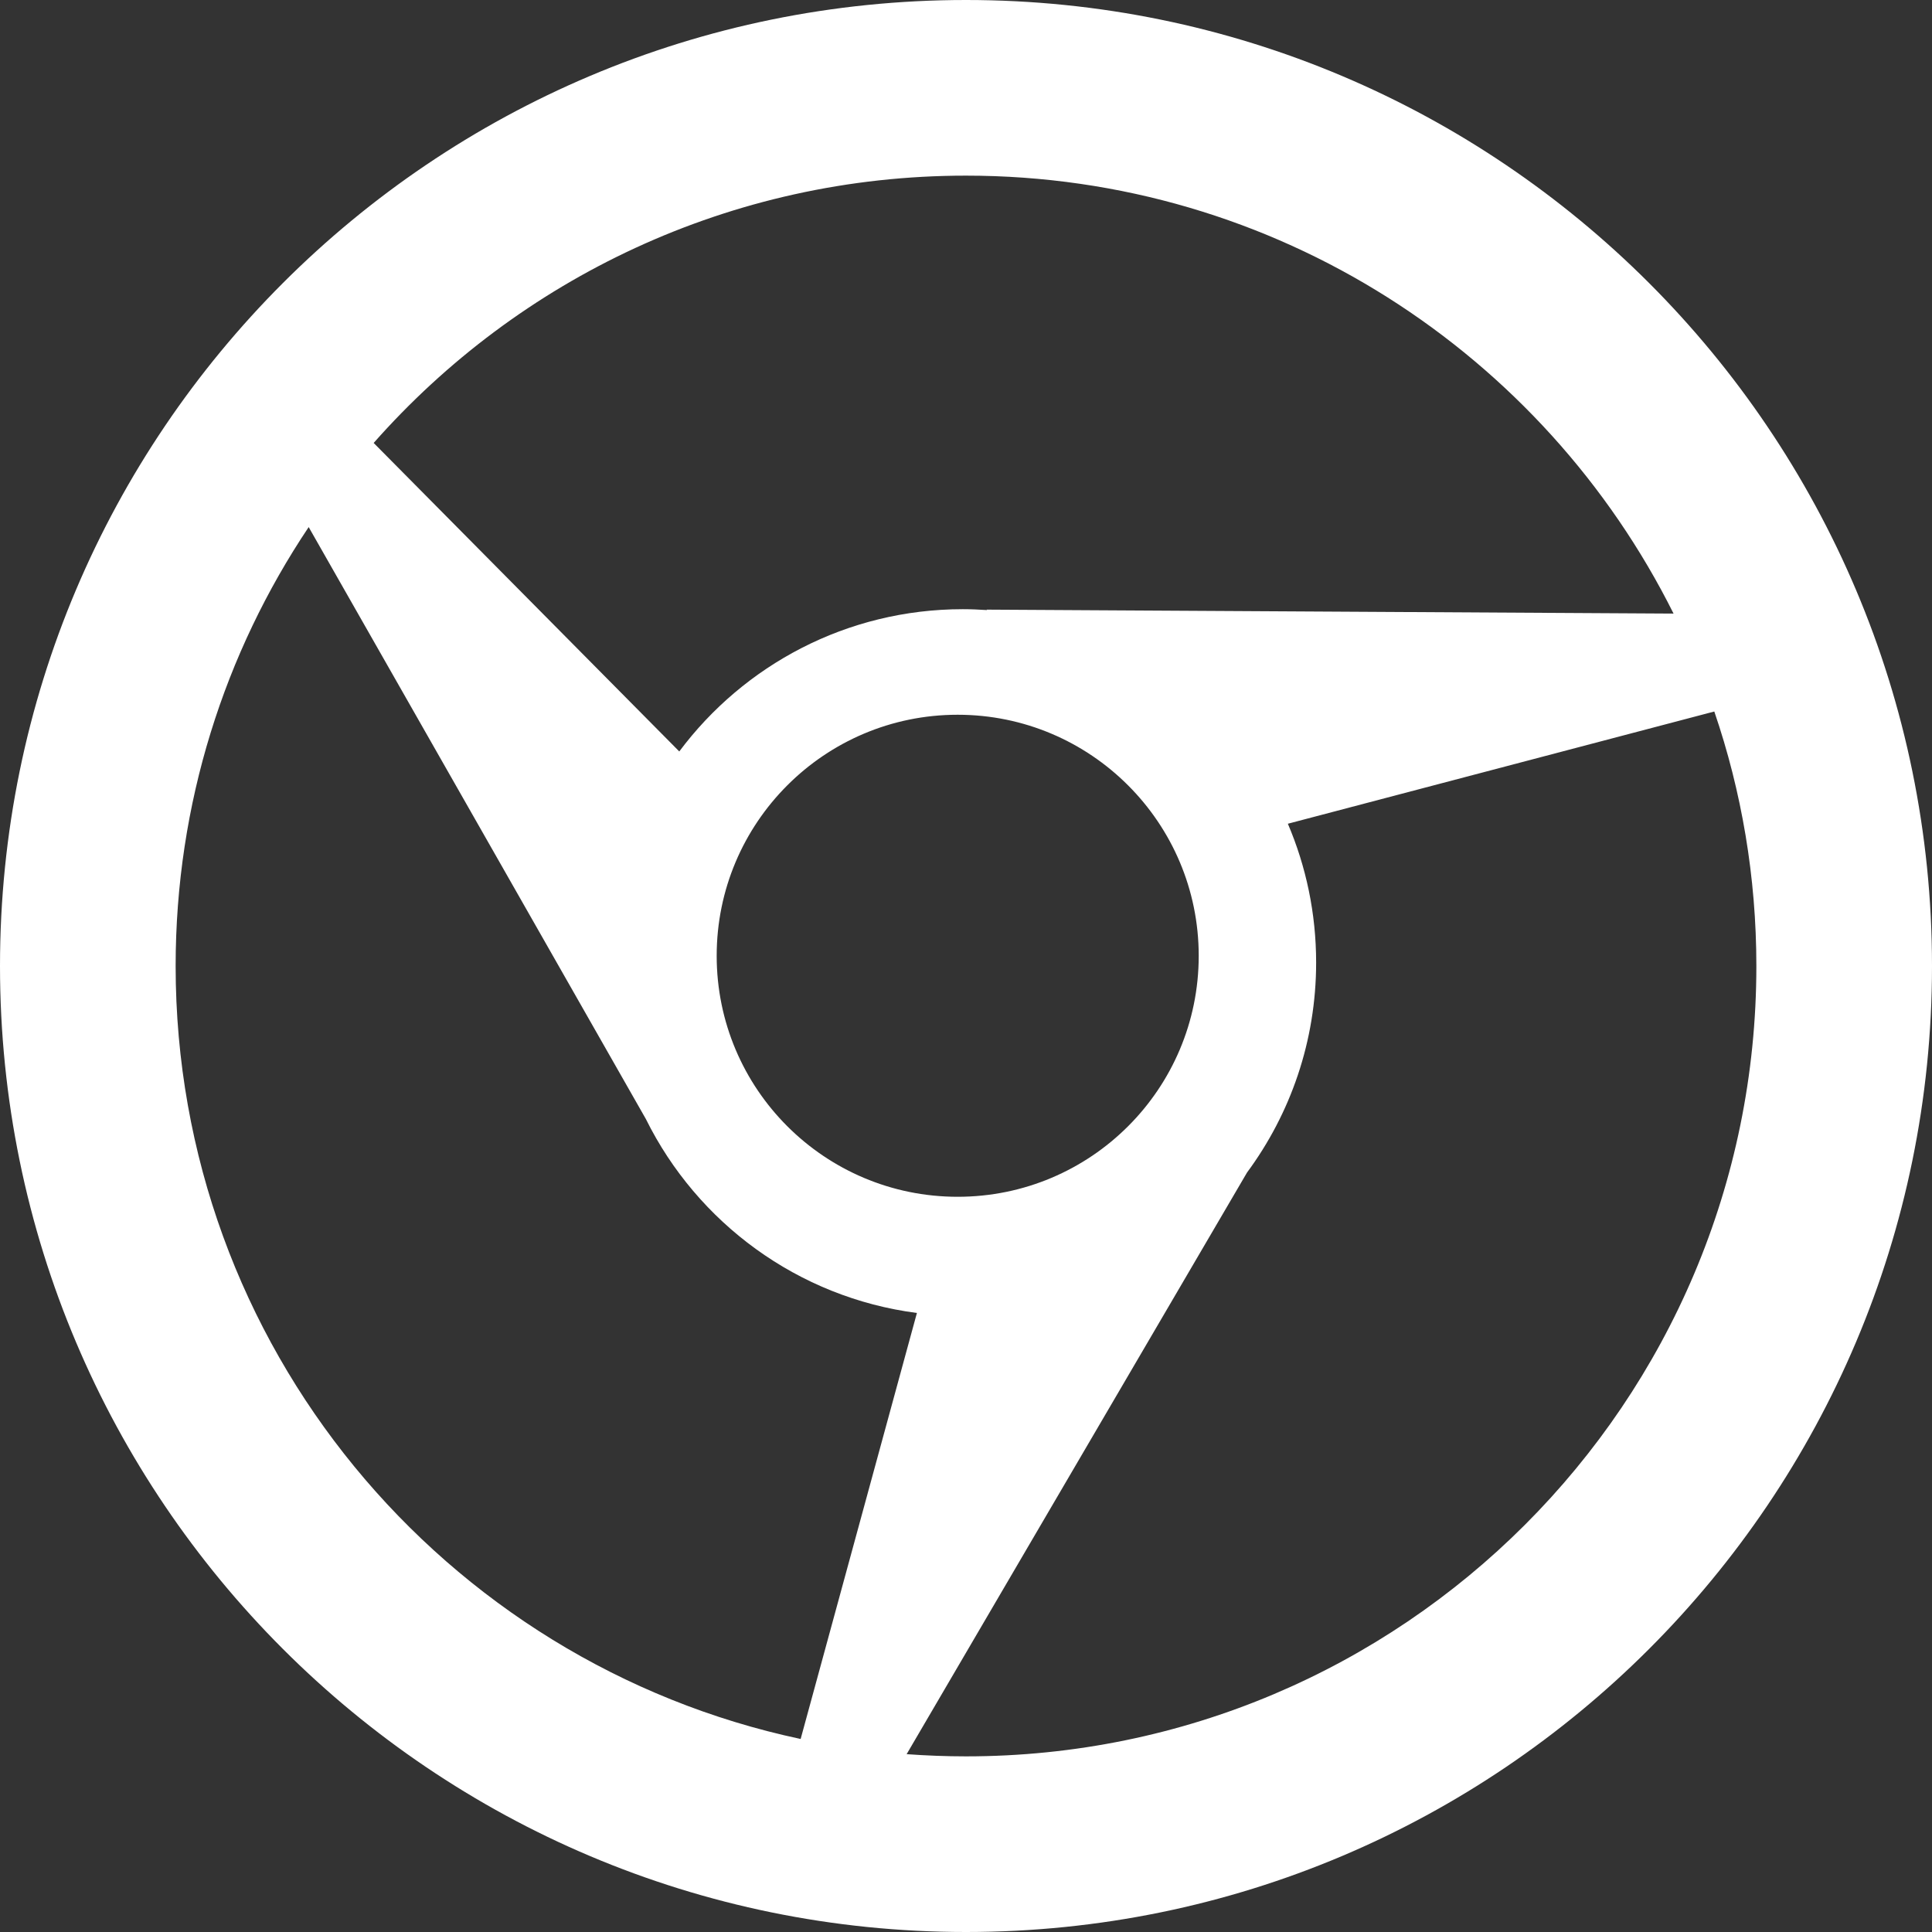 <?xml version="1.0" encoding="utf-8"?>
<!-- Generator: Adobe Illustrator 14.0.0, SVG Export Plug-In . SVG Version: 6.00 Build 43363)  -->
<!DOCTYPE svg PUBLIC "-//W3C//DTD SVG 1.1//EN" "http://www.w3.org/Graphics/SVG/1.1/DTD/svg11.dtd">
<svg version="1.1" xmlns="http://www.w3.org/2000/svg" xmlns:xlink="http://www.w3.org/1999/xlink" x="0px" y="0px" width="22px"
	 height="22px" viewBox="0 0 22 22" enable-background="new 0 0 22 22" xml:space="preserve">
<rect x="0" y="0" width="22" height="22" fill="#333333" stroke="none"/>
<g id="Layer_3">
	<path fill="#FFFFFF" d="M11,0C4.926,0,0,4.926,0,11s4.926,11,11,11s11-4.926,11-11S17.074,0,11,0z M11,2
		c3.529,0,6.581,2.031,8.057,4.987l-7.823-0.045l0.006,0.005c-0.091-0.006-0.185-0.01-0.277-0.01c-1.32,0-2.494,0.637-3.228,1.62
		l-3.48-3.513C5.903,3.177,8.314,2,11,2z M13.65,10.884c0,1.516-1.229,2.744-2.745,2.744s-2.744-1.229-2.744-2.744
		c0-1.516,1.229-2.745,2.744-2.745S13.65,9.368,13.65,10.884z M2,11c0-1.849,0.558-3.569,1.515-4.998l3.84,6.741
		c0.584,1.179,1.729,2.032,3.086,2.208l-1.324,4.851C5.051,18.937,2,15.325,2,11z M11,20c-0.228,0-0.453-0.009-0.676-0.025
		l3.876-6.623c0.494-0.668,0.787-1.496,0.787-2.391c0-0.562-0.115-1.096-0.322-1.581l4.856-1.278C19.832,9.011,20,9.987,20,11
		C20,15.97,15.971,20,11,20z"/>
</g>
</svg>
